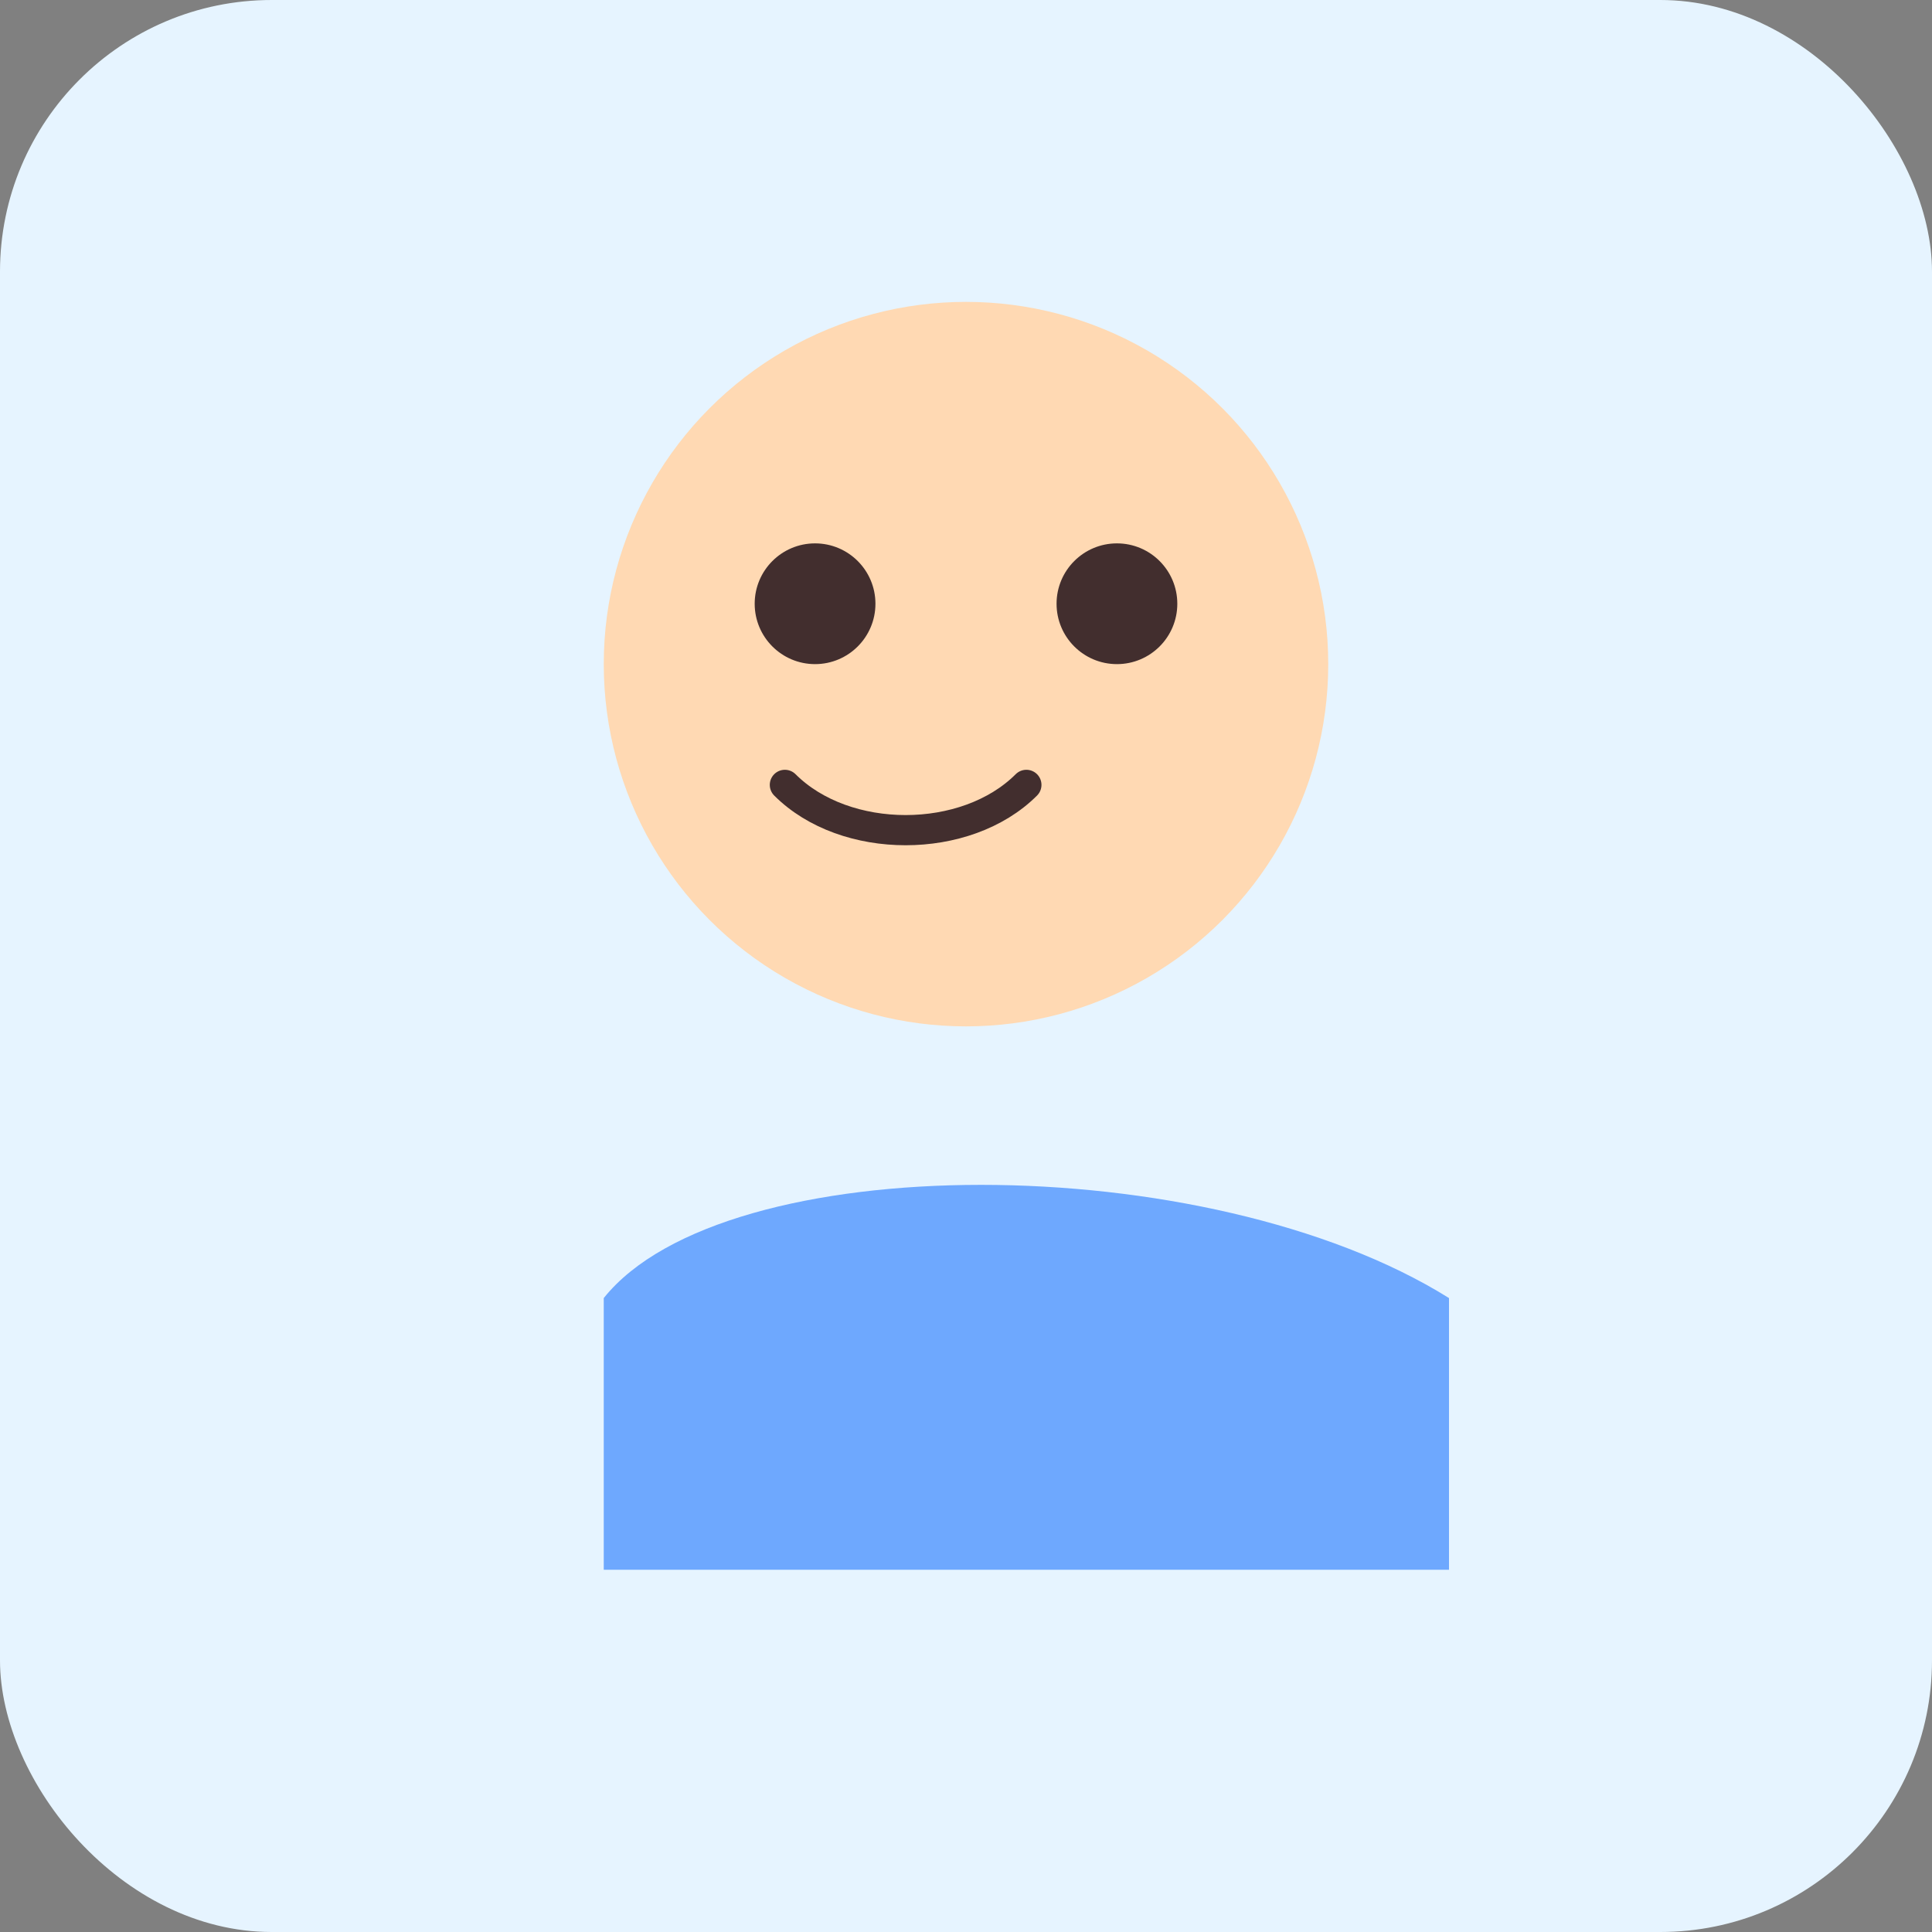 <?xml version="1.0" encoding="UTF-8"?>
<svg width="128" height="128" xmlns="http://www.w3.org/2000/svg">
<rect width="100%" height="100%" fill="#808080" stroke="none"/>
<rect rx="18" ry="18" width="128" height="128" fill="#E6F4FF"/>
<circle cx="64" cy="44" r="24" fill="#FFD9B3"/>
<path d="M40 86c8-10 40-10 56 0v18H40V86z" fill="#6EA8FE"/>
<circle cx="54" cy="40" r="4" fill="#422E2E"/>
<circle cx="74" cy="40" r="4" fill="#422E2E"/>
<path d="M52 52c4 4 12 4 16 0" stroke="#422E2E" stroke-width="2" fill="none" stroke-linecap="round"/>
</svg>
